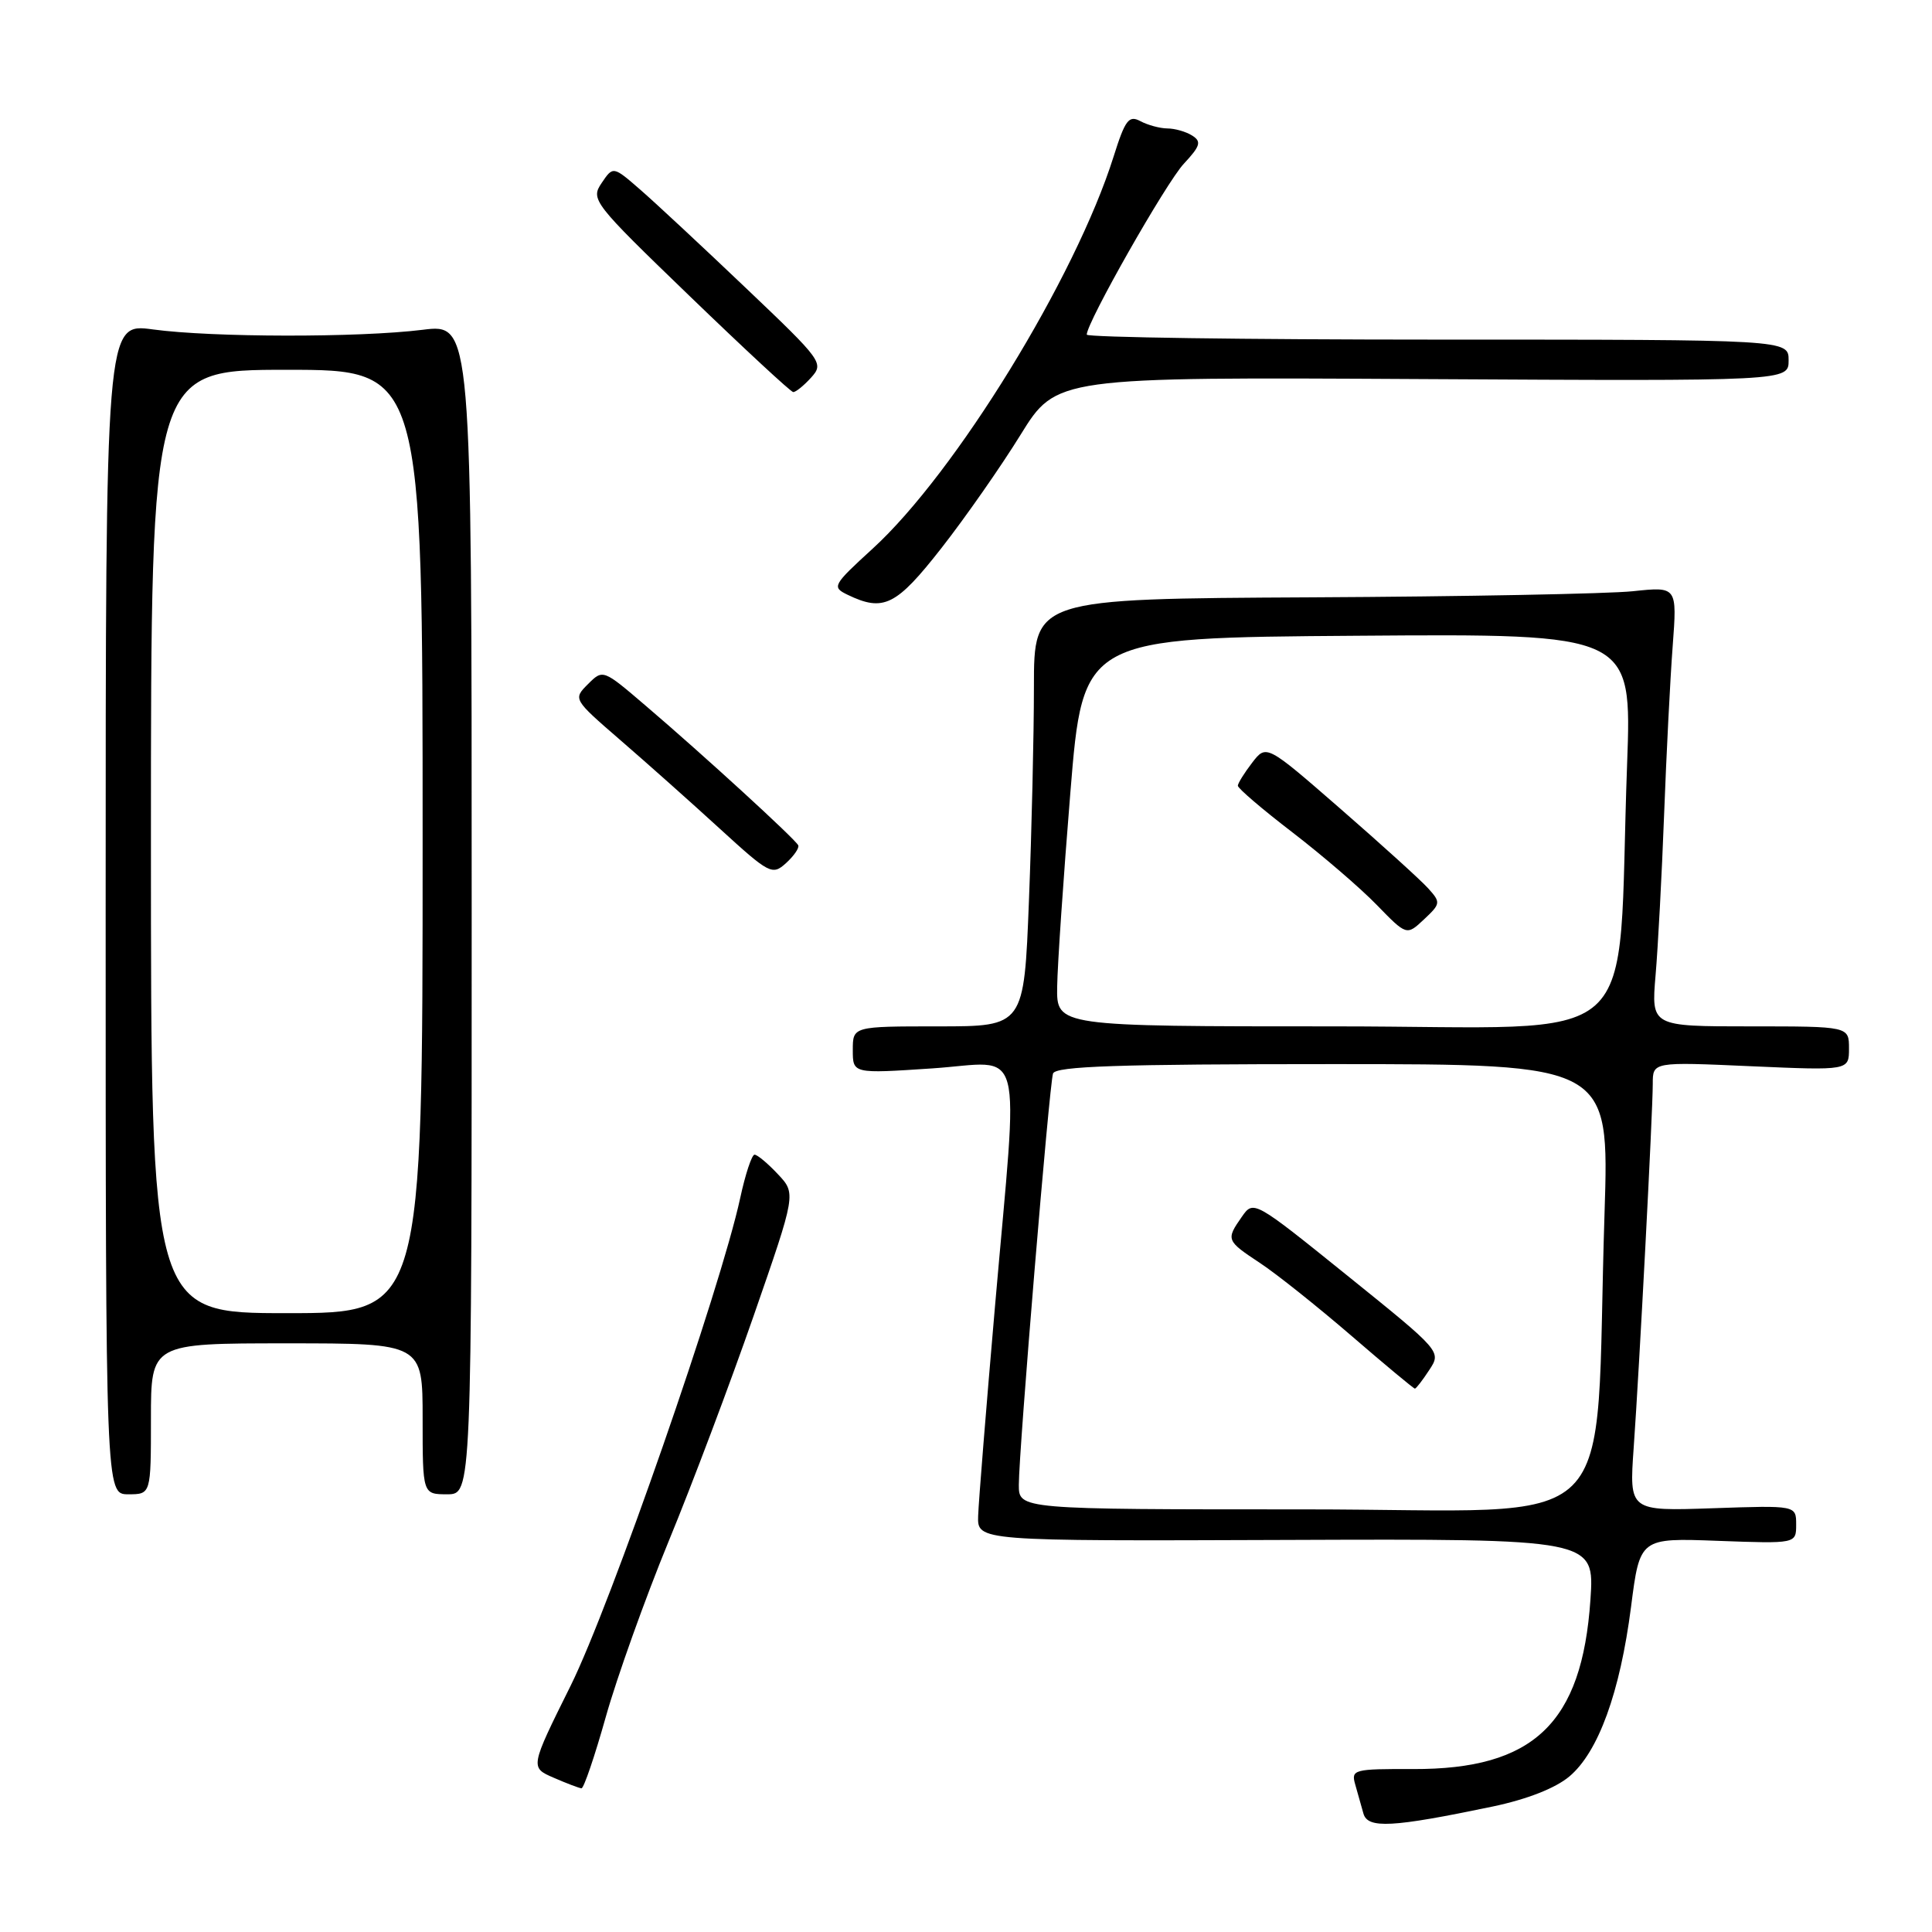 <?xml version="1.0" encoding="UTF-8" standalone="no"?>
<!DOCTYPE svg PUBLIC "-//W3C//DTD SVG 1.1//EN" "http://www.w3.org/Graphics/SVG/1.1/DTD/svg11.dtd" >
<svg xmlns="http://www.w3.org/2000/svg" xmlns:xlink="http://www.w3.org/1999/xlink" version="1.1" viewBox="0 0 256 256">
 <g >
 <path fill="currentColor"
d=" M 197.76 239.38 C 202.34 238.42 206.09 236.95 207.95 235.39 C 211.79 232.16 214.66 224.26 216.12 212.93 C 217.29 203.78 217.29 203.78 227.64 204.17 C 238.00 204.55 238.00 204.55 238.00 202.01 C 238.00 199.47 238.00 199.47 226.94 199.85 C 215.88 200.23 215.88 200.23 216.47 191.86 C 217.23 181.16 219.00 147.40 219.00 143.60 C 219.00 140.70 219.00 140.70 232.00 141.28 C 245.00 141.85 245.00 141.85 245.00 138.93 C 245.00 136.00 245.00 136.00 231.90 136.00 C 218.80 136.00 218.80 136.00 219.37 129.25 C 219.69 125.54 220.20 115.97 220.50 108.00 C 220.80 100.03 221.31 89.95 221.64 85.61 C 222.23 77.72 222.23 77.72 216.37 78.34 C 213.14 78.68 193.96 79.05 173.75 79.15 C 137.00 79.34 137.00 79.34 137.00 91.01 C 137.00 97.43 136.70 110.18 136.34 119.34 C 135.69 136.00 135.69 136.00 124.34 136.00 C 113.00 136.00 113.00 136.00 113.00 139.14 C 113.00 142.27 113.00 142.27 123.50 141.57 C 135.94 140.74 134.97 137.11 131.85 173.00 C 130.68 186.47 129.67 199.01 129.61 200.85 C 129.50 204.20 129.50 204.20 170.40 204.05 C 211.29 203.90 211.29 203.90 210.74 211.98 C 209.62 228.36 203.22 234.46 187.24 234.41 C 179.38 234.38 179.01 234.48 179.57 236.44 C 179.89 237.57 180.39 239.31 180.66 240.30 C 181.23 242.33 184.44 242.16 197.76 239.38 Z  M 80.27 227.50 C 81.74 222.28 85.48 211.82 88.59 204.25 C 91.71 196.69 96.78 183.22 99.87 174.33 C 105.49 158.15 105.49 158.15 103.07 155.58 C 101.74 154.16 100.35 153.00 99.98 153.00 C 99.62 153.00 98.76 155.59 98.08 158.75 C 95.48 170.76 80.89 212.72 75.62 223.35 C 70.23 234.20 70.23 234.20 73.37 235.56 C 75.09 236.31 76.75 236.94 77.05 236.96 C 77.35 236.98 78.80 232.73 80.27 227.50 Z  M 20.00 188.00 C 20.00 178.00 20.00 178.00 38.00 178.00 C 56.00 178.00 56.00 178.00 56.00 188.00 C 56.00 198.00 56.00 198.00 59.25 198.00 C 62.50 198.00 62.50 198.00 62.50 120.45 C 62.50 42.89 62.50 42.89 56.00 43.70 C 47.49 44.75 28.15 44.72 20.25 43.65 C 14.00 42.80 14.00 42.80 14.00 120.40 C 14.00 198.00 14.00 198.00 17.00 198.00 C 20.00 198.00 20.00 198.00 20.00 188.00 Z  M 105.77 112.01 C 105.44 111.24 93.19 100.02 85.52 93.48 C 79.91 88.68 79.89 88.67 77.91 90.65 C 75.93 92.63 75.94 92.65 82.20 98.07 C 85.65 101.05 91.58 106.33 95.36 109.79 C 101.97 115.83 102.33 116.01 104.15 114.37 C 105.19 113.42 105.93 112.36 105.77 112.01 Z  M 124.74 72.63 C 127.91 68.58 132.63 61.82 135.23 57.61 C 139.97 49.96 139.97 49.96 188.48 50.23 C 237.00 50.50 237.00 50.50 237.00 47.75 C 237.00 45.00 237.00 45.00 190.50 45.00 C 164.93 45.00 144.00 44.70 144.00 44.34 C 144.00 42.72 154.51 24.22 156.86 21.70 C 159.05 19.35 159.23 18.76 157.98 17.97 C 157.17 17.45 155.68 17.02 154.68 17.02 C 153.69 17.01 152.07 16.57 151.10 16.05 C 149.58 15.24 149.09 15.88 147.56 20.74 C 142.49 36.82 126.60 62.68 115.63 72.70 C 110.33 77.55 110.20 77.79 112.31 78.81 C 117.08 81.11 118.75 80.28 124.74 72.63 Z  M 107.47 50.04 C 109.20 48.12 108.98 47.82 98.87 38.20 C 93.17 32.77 86.87 26.90 84.87 25.16 C 81.24 22.00 81.24 22.00 79.72 24.25 C 78.24 26.44 78.57 26.87 91.35 39.20 C 98.58 46.18 104.77 51.92 105.10 51.95 C 105.42 51.98 106.49 51.12 107.47 50.04 Z  M 135.00 196.75 C 135.00 192.24 139.03 143.78 139.53 142.25 C 139.85 141.28 148.15 141.00 176.59 141.00 C 213.24 141.00 213.24 141.00 212.61 160.75 C 211.19 204.64 215.89 200.00 172.89 200.00 C 135.00 200.00 135.00 200.00 135.00 196.75 Z  M 189.38 181.54 C 191.00 179.08 191.00 179.08 178.55 169.04 C 166.15 159.04 166.10 159.01 164.55 161.23 C 162.43 164.27 162.47 164.39 166.98 167.37 C 169.16 168.81 174.60 173.15 179.07 177.00 C 183.53 180.85 187.32 184.00 187.48 184.00 C 187.64 184.00 188.50 182.89 189.38 181.54 Z  M 140.08 130.75 C 140.12 127.86 140.91 116.28 141.83 105.00 C 143.50 84.50 143.50 84.50 179.87 84.24 C 216.23 83.97 216.23 83.97 215.60 101.24 C 214.17 140.10 218.73 136.00 176.89 136.00 C 140.00 136.00 140.00 136.00 140.08 130.75 Z  M 189.25 117.72 C 188.29 116.65 183.07 111.92 177.65 107.20 C 167.80 98.62 167.80 98.62 165.92 101.06 C 164.89 102.40 164.03 103.78 164.02 104.11 C 164.01 104.45 167.26 107.23 171.25 110.29 C 175.24 113.36 180.28 117.69 182.44 119.92 C 186.39 123.98 186.39 123.98 188.69 121.82 C 190.90 119.75 190.92 119.57 189.25 117.72 Z  M 20.00 111.50 C 20.00 49.00 20.00 49.00 38.00 49.00 C 56.00 49.00 56.00 49.00 56.00 111.50 C 56.00 174.00 56.00 174.00 38.00 174.00 C 20.00 174.00 20.00 174.00 20.00 111.50 Z "/>
</g>
</svg>